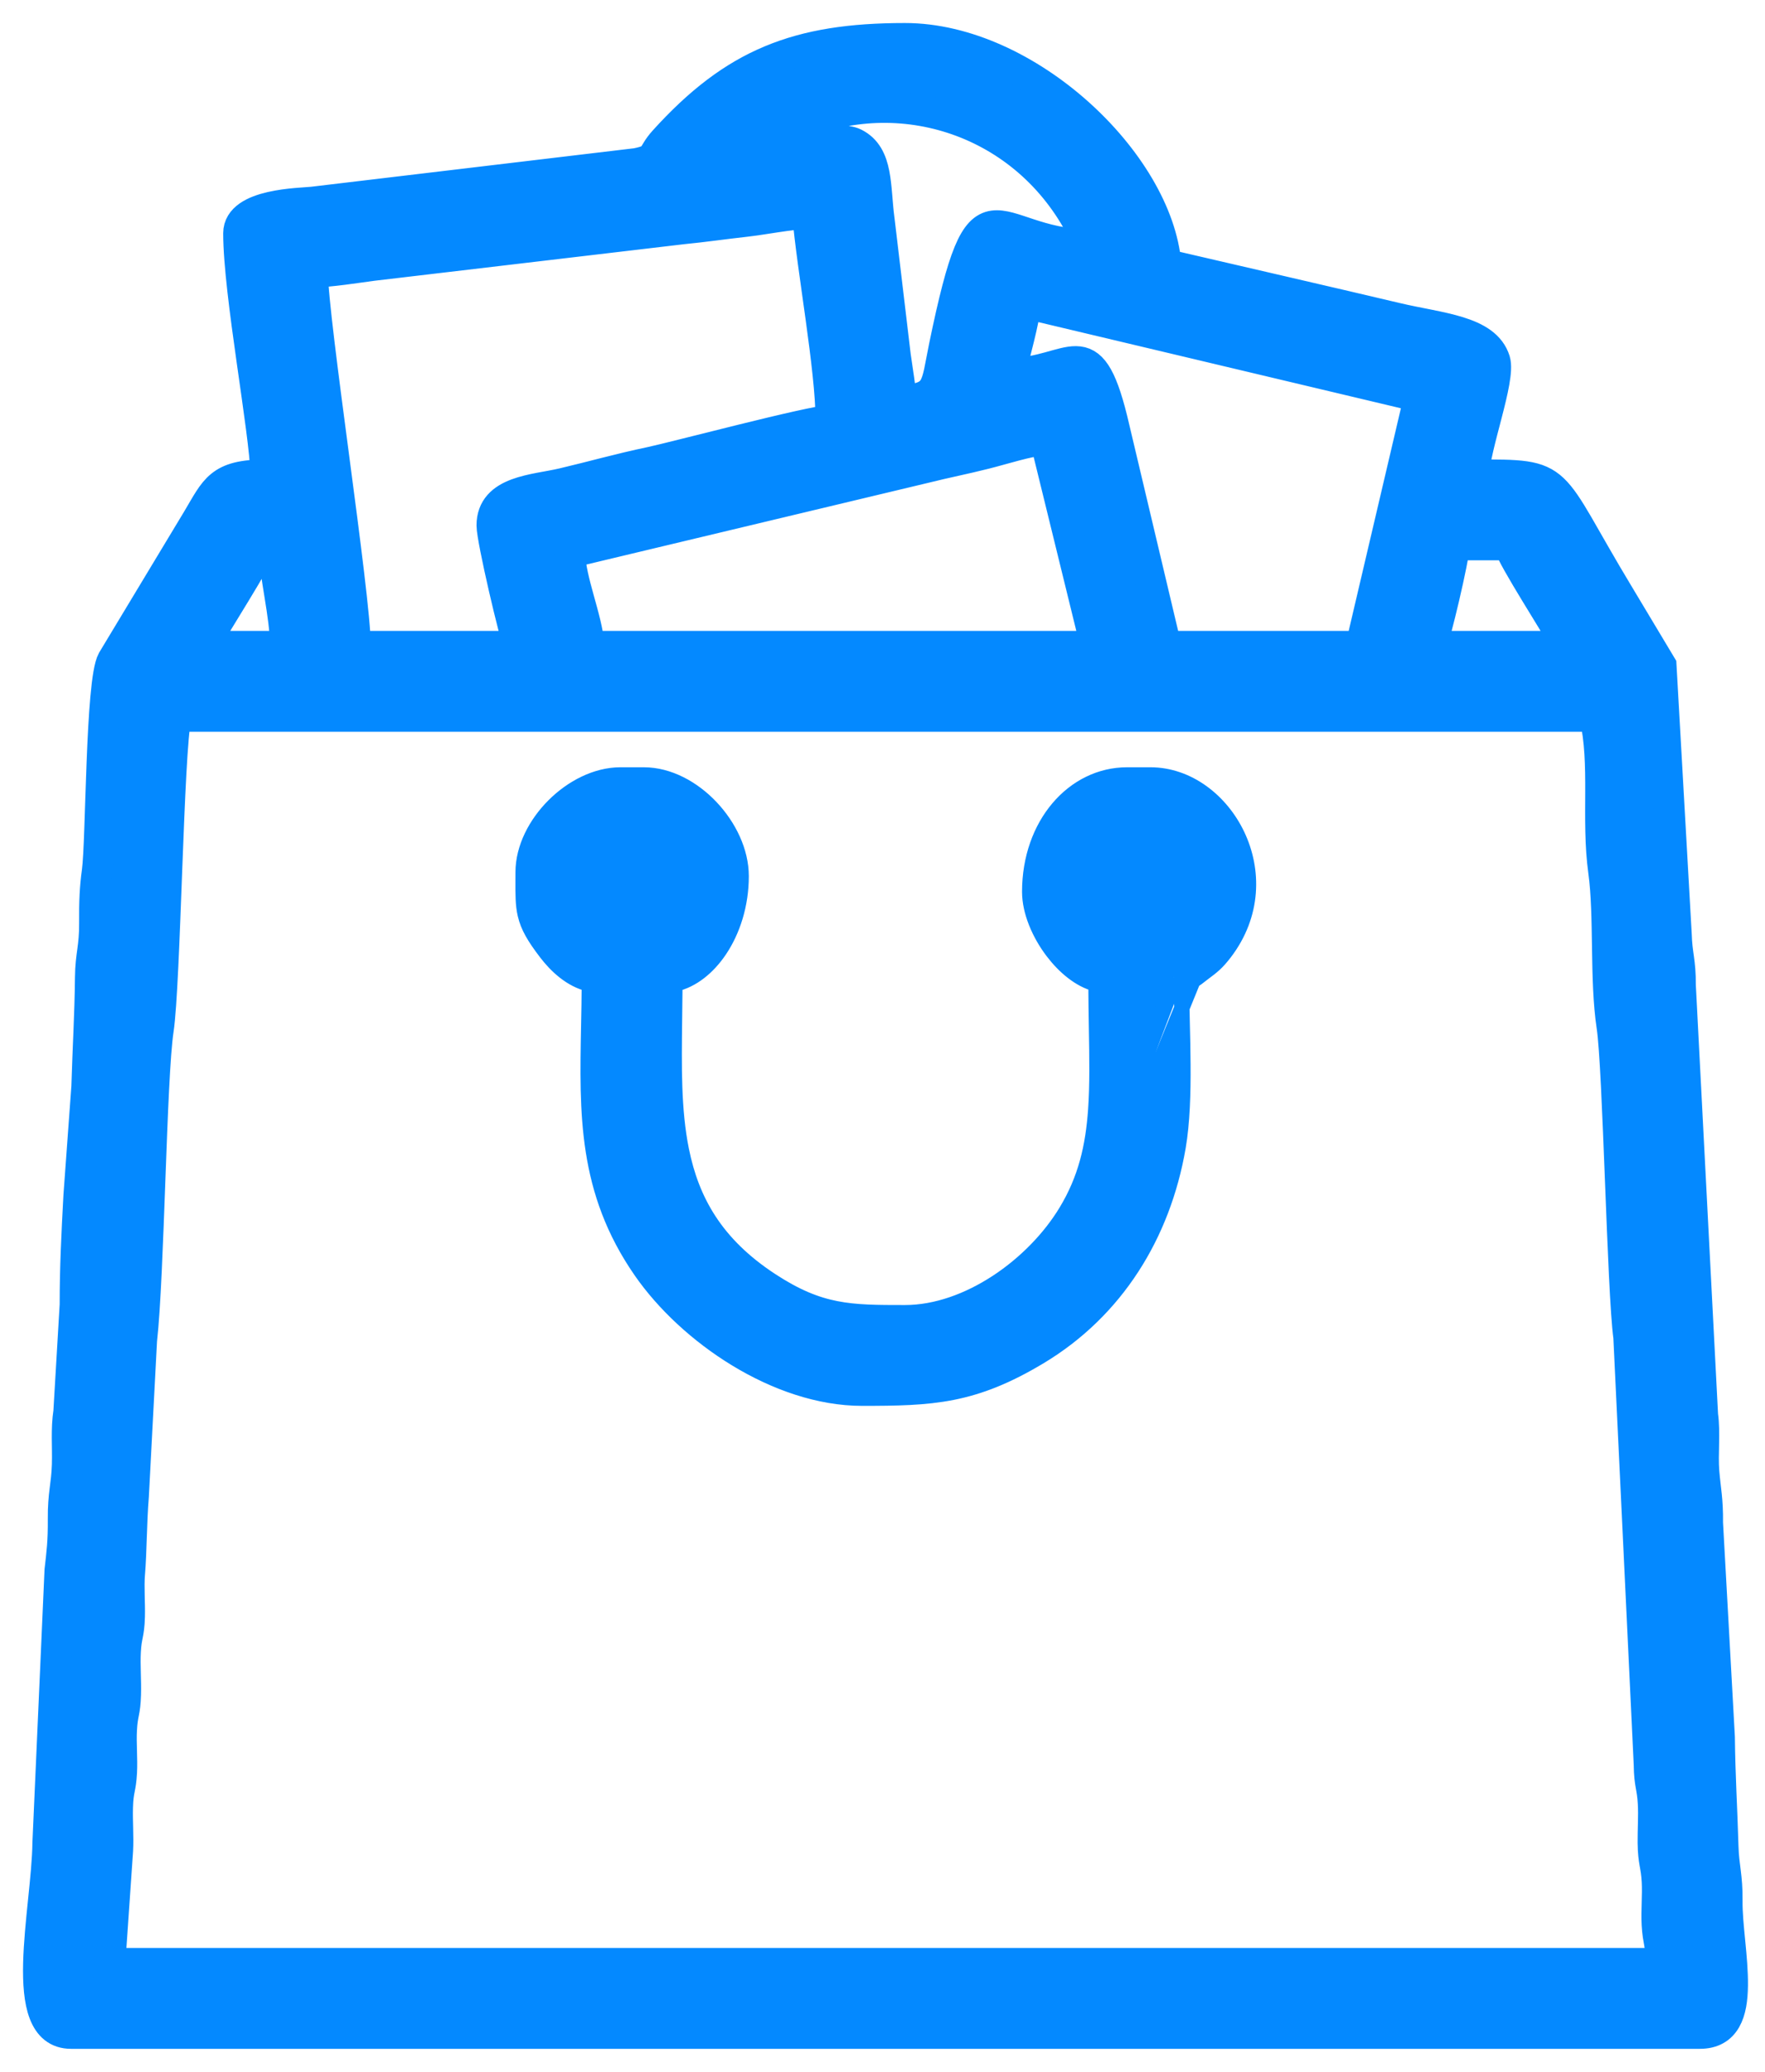 <svg width="46" height="54" viewBox="0 0 46 54" fill="none" xmlns="http://www.w3.org/2000/svg">
<mask id="path-1-outside-1_197_1560" maskUnits="userSpaceOnUse" x="0" y="0" width="46" height="54" fill="black">
<rect fill="white" width="46" height="54"/>
<path fill-rule="evenodd" clip-rule="evenodd" d="M4.592 18.672H41.561C41.85 19.911 41.604 21.337 41.792 22.707C41.953 23.882 41.823 25.516 42.01 26.754C42.174 27.836 42.283 33.651 42.447 34.848L42.979 45.996C42.985 46.52 43.061 46.555 43.085 47.007C43.103 47.334 43.077 47.697 43.08 48.028C43.087 48.552 43.162 48.587 43.187 49.039C43.206 49.4 43.166 49.795 43.185 50.157C43.21 50.617 43.288 50.637 43.288 51.172H2.866L3.069 48.227C3.089 47.866 3.055 47.47 3.066 47.106C3.08 46.62 3.147 46.642 3.171 46.196C3.19 45.834 3.15 45.439 3.17 45.078C3.194 44.631 3.261 44.653 3.275 44.167C3.286 43.803 3.252 43.408 3.271 43.046C3.295 42.6 3.363 42.622 3.377 42.136C3.387 41.777 3.35 41.376 3.379 41.021C3.429 40.419 3.424 39.673 3.48 38.99L3.693 34.937C3.886 33.221 3.939 28.086 4.127 26.84C4.309 25.637 4.386 19.556 4.592 18.672ZM37.905 14.203H39.327C39.421 14.557 40.579 16.331 40.85 16.844H37.295C37.406 16.613 37.897 14.544 37.905 14.203ZM6.827 14.203H7.131C7.149 14.996 7.436 16.014 7.436 16.844H5.303C5.575 16.329 6.733 14.553 6.827 14.203ZM14.85 14.406L24.113 12.192C24.66 12.055 25.111 11.97 25.677 11.827C26.155 11.707 26.79 11.498 27.241 11.461L28.561 16.844H15.358C15.294 16.077 14.871 15.16 14.85 14.406ZM26.327 9.734C26.44 9.247 26.695 8.364 26.733 7.906L36.991 10.344L35.467 16.844H30.389L28.988 10.933C28.394 8.537 27.947 9.698 26.327 9.734ZM8.147 7.094C8.554 7.094 9.354 6.968 9.701 6.922L17.786 5.967C18.292 5.919 18.896 5.832 19.421 5.774C19.911 5.719 20.581 5.581 21.045 5.57C21.165 7.002 21.655 9.606 21.655 10.953C21.158 10.964 17.57 11.916 16.958 12.045C16.12 12.221 15.475 12.409 14.668 12.599C13.937 12.772 12.819 12.785 12.819 13.695C12.819 14.058 13.418 16.611 13.53 16.844H9.264C9.264 15.526 8.147 8.341 8.147 7.094ZM19.827 3.844C19.89 3.788 19.95 3.732 20.049 3.66C20.206 3.548 20.176 3.569 20.366 3.468C22.998 2.075 26.358 2.903 27.998 5.626C28.206 5.971 28.203 6.06 28.358 6.383C25.784 6.325 25.597 4.234 24.608 9.032C24.384 10.119 24.474 10.363 23.483 10.445C23.476 10.137 23.389 9.647 23.337 9.271L22.916 5.731C22.8 4.877 22.897 4.049 22.268 3.736C21.847 3.526 20.513 3.844 19.827 3.844ZM6.217 6.078C6.217 7.648 6.903 11.227 6.928 12.375C5.712 12.375 5.616 12.746 5.144 13.536L2.929 17.212C2.624 17.77 2.64 21.927 2.533 22.707C2.475 23.13 2.458 23.486 2.462 24.057C2.466 24.708 2.36 24.885 2.354 25.473C2.342 26.513 2.291 27.261 2.26 28.324L2.053 31.164C1.999 32.156 1.954 33.059 1.955 34.011L1.791 36.793C1.719 37.271 1.766 37.688 1.752 38.175C1.736 38.717 1.64 38.938 1.646 39.593C1.651 40.187 1.61 40.486 1.56 40.929L1.245 48.028C1.224 49.786 0.418 53 1.85 53H44.303C45.645 53 45.001 50.814 45.015 49.546C45.022 48.89 44.925 48.672 44.909 48.128C44.878 47.065 44.827 46.318 44.815 45.277L44.506 39.695C44.513 39.085 44.448 38.83 44.41 38.37C44.37 37.88 44.444 37.37 44.377 36.879L43.797 25.678C43.802 25.053 43.706 24.894 43.691 24.363L43.294 17.346L42.19 15.504C40.281 12.343 40.798 12.375 38.413 12.375C38.429 11.652 39.109 9.879 38.962 9.397C38.721 8.614 37.517 8.555 36.403 8.291C34.423 7.823 32.393 7.358 30.389 6.891C30.168 4.236 26.77 1 23.584 1C20.778 1 19.13 1.658 17.312 3.665C16.952 4.063 17.15 4.145 16.587 4.26L8.147 5.266C7.828 5.301 6.217 5.308 6.217 6.078Z"/>
</mask>
<path fill-rule="evenodd" clip-rule="evenodd" d="M4.592 18.672H41.561C41.85 19.911 41.604 21.337 41.792 22.707C41.953 23.882 41.823 25.516 42.01 26.754C42.174 27.836 42.283 33.651 42.447 34.848L42.979 45.996C42.985 46.52 43.061 46.555 43.085 47.007C43.103 47.334 43.077 47.697 43.08 48.028C43.087 48.552 43.162 48.587 43.187 49.039C43.206 49.4 43.166 49.795 43.185 50.157C43.21 50.617 43.288 50.637 43.288 51.172H2.866L3.069 48.227C3.089 47.866 3.055 47.47 3.066 47.106C3.08 46.62 3.147 46.642 3.171 46.196C3.19 45.834 3.15 45.439 3.17 45.078C3.194 44.631 3.261 44.653 3.275 44.167C3.286 43.803 3.252 43.408 3.271 43.046C3.295 42.6 3.363 42.622 3.377 42.136C3.387 41.777 3.35 41.376 3.379 41.021C3.429 40.419 3.424 39.673 3.48 38.99L3.693 34.937C3.886 33.221 3.939 28.086 4.127 26.84C4.309 25.637 4.386 19.556 4.592 18.672ZM37.905 14.203H39.327C39.421 14.557 40.579 16.331 40.85 16.844H37.295C37.406 16.613 37.897 14.544 37.905 14.203ZM6.827 14.203H7.131C7.149 14.996 7.436 16.014 7.436 16.844H5.303C5.575 16.329 6.733 14.553 6.827 14.203ZM14.85 14.406L24.113 12.192C24.66 12.055 25.111 11.97 25.677 11.827C26.155 11.707 26.79 11.498 27.241 11.461L28.561 16.844H15.358C15.294 16.077 14.871 15.16 14.85 14.406ZM26.327 9.734C26.44 9.247 26.695 8.364 26.733 7.906L36.991 10.344L35.467 16.844H30.389L28.988 10.933C28.394 8.537 27.947 9.698 26.327 9.734ZM8.147 7.094C8.554 7.094 9.354 6.968 9.701 6.922L17.786 5.967C18.292 5.919 18.896 5.832 19.421 5.774C19.911 5.719 20.581 5.581 21.045 5.57C21.165 7.002 21.655 9.606 21.655 10.953C21.158 10.964 17.57 11.916 16.958 12.045C16.12 12.221 15.475 12.409 14.668 12.599C13.937 12.772 12.819 12.785 12.819 13.695C12.819 14.058 13.418 16.611 13.53 16.844H9.264C9.264 15.526 8.147 8.341 8.147 7.094ZM19.827 3.844C19.89 3.788 19.95 3.732 20.049 3.66C20.206 3.548 20.176 3.569 20.366 3.468C22.998 2.075 26.358 2.903 27.998 5.626C28.206 5.971 28.203 6.06 28.358 6.383C25.784 6.325 25.597 4.234 24.608 9.032C24.384 10.119 24.474 10.363 23.483 10.445C23.476 10.137 23.389 9.647 23.337 9.271L22.916 5.731C22.8 4.877 22.897 4.049 22.268 3.736C21.847 3.526 20.513 3.844 19.827 3.844ZM6.217 6.078C6.217 7.648 6.903 11.227 6.928 12.375C5.712 12.375 5.616 12.746 5.144 13.536L2.929 17.212C2.624 17.77 2.64 21.927 2.533 22.707C2.475 23.13 2.458 23.486 2.462 24.057C2.466 24.708 2.36 24.885 2.354 25.473C2.342 26.513 2.291 27.261 2.26 28.324L2.053 31.164C1.999 32.156 1.954 33.059 1.955 34.011L1.791 36.793C1.719 37.271 1.766 37.688 1.752 38.175C1.736 38.717 1.64 38.938 1.646 39.593C1.651 40.187 1.61 40.486 1.56 40.929L1.245 48.028C1.224 49.786 0.418 53 1.85 53H44.303C45.645 53 45.001 50.814 45.015 49.546C45.022 48.89 44.925 48.672 44.909 48.128C44.878 47.065 44.827 46.318 44.815 45.277L44.506 39.695C44.513 39.085 44.448 38.83 44.41 38.37C44.37 37.88 44.444 37.37 44.377 36.879L43.797 25.678C43.802 25.053 43.706 24.894 43.691 24.363L43.294 17.346L42.19 15.504C40.281 12.343 40.798 12.375 38.413 12.375C38.429 11.652 39.109 9.879 38.962 9.397C38.721 8.614 37.517 8.555 36.403 8.291C34.423 7.823 32.393 7.358 30.389 6.891C30.168 4.236 26.77 1 23.584 1C20.778 1 19.13 1.658 17.312 3.665C16.952 4.063 17.15 4.145 16.587 4.26L8.147 5.266C7.828 5.301 6.217 5.308 6.217 6.078Z" fill="#0489FF"/>
<path fill-rule="evenodd" clip-rule="evenodd" d="M4.592 18.672H41.561C41.85 19.911 41.604 21.337 41.792 22.707C41.953 23.882 41.823 25.516 42.01 26.754C42.174 27.836 42.283 33.651 42.447 34.848L42.979 45.996C42.985 46.52 43.061 46.555 43.085 47.007C43.103 47.334 43.077 47.697 43.08 48.028C43.087 48.552 43.162 48.587 43.187 49.039C43.206 49.4 43.166 49.795 43.185 50.157C43.21 50.617 43.288 50.637 43.288 51.172H2.866L3.069 48.227C3.089 47.866 3.055 47.47 3.066 47.106C3.08 46.62 3.147 46.642 3.171 46.196C3.19 45.834 3.15 45.439 3.17 45.078C3.194 44.631 3.261 44.653 3.275 44.167C3.286 43.803 3.252 43.408 3.271 43.046C3.295 42.6 3.363 42.622 3.377 42.136C3.387 41.777 3.35 41.376 3.379 41.021C3.429 40.419 3.424 39.673 3.48 38.99L3.693 34.937C3.886 33.221 3.939 28.086 4.127 26.84C4.309 25.637 4.386 19.556 4.592 18.672ZM37.905 14.203H39.327C39.421 14.557 40.579 16.331 40.85 16.844H37.295C37.406 16.613 37.897 14.544 37.905 14.203ZM6.827 14.203H7.131C7.149 14.996 7.436 16.014 7.436 16.844H5.303C5.575 16.329 6.733 14.553 6.827 14.203ZM14.85 14.406L24.113 12.192C24.66 12.055 25.111 11.97 25.677 11.827C26.155 11.707 26.79 11.498 27.241 11.461L28.561 16.844H15.358C15.294 16.077 14.871 15.16 14.85 14.406ZM26.327 9.734C26.44 9.247 26.695 8.364 26.733 7.906L36.991 10.344L35.467 16.844H30.389L28.988 10.933C28.394 8.537 27.947 9.698 26.327 9.734ZM8.147 7.094C8.554 7.094 9.354 6.968 9.701 6.922L17.786 5.967C18.292 5.919 18.896 5.832 19.421 5.774C19.911 5.719 20.581 5.581 21.045 5.57C21.165 7.002 21.655 9.606 21.655 10.953C21.158 10.964 17.57 11.916 16.958 12.045C16.12 12.221 15.475 12.409 14.668 12.599C13.937 12.772 12.819 12.785 12.819 13.695C12.819 14.058 13.418 16.611 13.53 16.844H9.264C9.264 15.526 8.147 8.341 8.147 7.094ZM19.827 3.844C19.89 3.788 19.95 3.732 20.049 3.66C20.206 3.548 20.176 3.569 20.366 3.468C22.998 2.075 26.358 2.903 27.998 5.626C28.206 5.971 28.203 6.06 28.358 6.383C25.784 6.325 25.597 4.234 24.608 9.032C24.384 10.119 24.474 10.363 23.483 10.445C23.476 10.137 23.389 9.647 23.337 9.271L22.916 5.731C22.8 4.877 22.897 4.049 22.268 3.736C21.847 3.526 20.513 3.844 19.827 3.844ZM6.217 6.078C6.217 7.648 6.903 11.227 6.928 12.375C5.712 12.375 5.616 12.746 5.144 13.536L2.929 17.212C2.624 17.77 2.64 21.927 2.533 22.707C2.475 23.13 2.458 23.486 2.462 24.057C2.466 24.708 2.36 24.885 2.354 25.473C2.342 26.513 2.291 27.261 2.26 28.324L2.053 31.164C1.999 32.156 1.954 33.059 1.955 34.011L1.791 36.793C1.719 37.271 1.766 37.688 1.752 38.175C1.736 38.717 1.64 38.938 1.646 39.593C1.651 40.187 1.61 40.486 1.56 40.929L1.245 48.028C1.224 49.786 0.418 53 1.85 53H44.303C45.645 53 45.001 50.814 45.015 49.546C45.022 48.89 44.925 48.672 44.909 48.128C44.878 47.065 44.827 46.318 44.815 45.277L44.506 39.695C44.513 39.085 44.448 38.83 44.41 38.37C44.37 37.88 44.444 37.37 44.377 36.879L43.797 25.678C43.802 25.053 43.706 24.894 43.691 24.363L43.294 17.346L42.19 15.504C40.281 12.343 40.798 12.375 38.413 12.375C38.429 11.652 39.109 9.879 38.962 9.397C38.721 8.614 37.517 8.555 36.403 8.291C34.423 7.823 32.393 7.358 30.389 6.891C30.168 4.236 26.77 1 23.584 1C20.778 1 19.13 1.658 17.312 3.665C16.952 4.063 17.15 4.145 16.587 4.26L8.147 5.266C7.828 5.301 6.217 5.308 6.217 6.078Z" stroke="#0489FF" stroke-width="0.8" mask="url(#path-1-outside-1_197_1560)"/>
<path d="M27.1 35.357L27.1 35.357C26.24 35.874 25.538 36.148 24.815 36.291C24.098 36.432 23.368 36.442 22.467 36.442C21.346 36.442 20.197 36.033 19.188 35.42C18.177 34.806 17.293 33.978 16.701 33.121C15.26 31.035 15.299 29.028 15.344 26.736C15.351 26.38 15.359 26.018 15.36 25.647C14.877 25.537 14.493 25.168 14.237 24.834C13.925 24.426 13.763 24.15 13.69 23.837C13.63 23.583 13.632 23.311 13.633 22.946C13.634 22.878 13.634 22.808 13.634 22.734C13.634 22.1 13.967 21.468 14.435 21C14.903 20.532 15.536 20.198 16.17 20.198H16.779C17.433 20.198 18.066 20.552 18.53 21.043C18.994 21.534 19.316 22.19 19.316 22.836C19.316 23.577 19.095 24.258 18.752 24.767C18.451 25.213 18.043 25.546 17.589 25.648C17.587 25.956 17.583 26.258 17.579 26.553C17.563 27.803 17.548 28.94 17.758 29.979C18.022 31.287 18.643 32.424 20.097 33.375C20.743 33.798 21.259 34.005 21.783 34.108C22.313 34.213 22.86 34.214 23.584 34.214C25.224 34.214 26.941 32.975 27.787 31.576L27.787 31.576C28.295 30.736 28.49 29.896 28.558 28.924C28.603 28.276 28.592 27.582 28.578 26.793C28.572 26.432 28.566 26.051 28.564 25.645C28.14 25.538 27.738 25.197 27.438 24.802C27.091 24.346 26.837 23.763 26.837 23.242C26.837 21.494 27.976 20.198 29.373 20.198H29.983C30.96 20.198 31.822 20.872 32.248 21.77C32.678 22.675 32.681 23.834 31.916 24.834L31.916 24.834C31.713 25.098 31.603 25.183 31.356 25.367M27.1 35.357L31.236 25.207M27.1 35.357C29.077 34.168 30.308 32.2 30.704 29.894C30.813 29.253 30.835 28.497 30.829 27.732C30.827 27.367 30.819 27.009 30.81 26.657C30.803 26.316 30.795 25.982 30.793 25.655M27.1 35.357L30.592 25.477M31.356 25.367L31.236 25.207M31.356 25.367C31.356 25.367 31.356 25.367 31.356 25.367L31.236 25.207M31.356 25.367C31.326 25.39 31.299 25.411 31.274 25.43L31.265 25.437C31.244 25.454 31.223 25.47 31.203 25.485C31.157 25.519 31.108 25.553 31.051 25.581C30.975 25.618 30.894 25.64 30.793 25.655M31.236 25.207C31.201 25.234 31.17 25.258 31.142 25.279C30.973 25.41 30.923 25.449 30.592 25.477M30.793 25.655C30.792 25.596 30.792 25.536 30.792 25.477H30.592M30.793 25.655C30.738 25.664 30.677 25.67 30.609 25.676L30.592 25.477M30.3 22.999C30.3 23.006 30.3 23.012 30.3 23.019C30.108 22.891 29.911 22.824 29.701 22.821C29.494 22.819 29.293 22.879 29.093 22.978C29.124 22.791 29.179 22.664 29.241 22.579C29.33 22.456 29.446 22.406 29.574 22.4C29.71 22.392 29.861 22.434 29.992 22.504C30.129 22.576 30.209 22.659 30.232 22.704C30.28 22.796 30.297 22.885 30.3 22.999ZM17.099 22.903C17.101 22.94 17.1 22.982 17.097 23.042C17.086 23.034 17.075 23.027 17.064 23.019C17.053 23.012 17.041 23.003 17.029 22.994C16.963 22.948 16.876 22.885 16.774 22.85C16.637 22.803 16.487 22.803 16.298 22.853C16.182 22.884 16.047 22.935 15.884 23.01C15.914 22.808 15.969 22.673 16.032 22.585C16.118 22.462 16.23 22.412 16.353 22.402C16.484 22.391 16.63 22.427 16.76 22.488C16.895 22.552 16.979 22.626 17.002 22.661C17.081 22.779 17.095 22.837 17.099 22.903Z" fill="#0489FF" stroke="#0489FF" stroke-width="0.4"/>
</svg>
